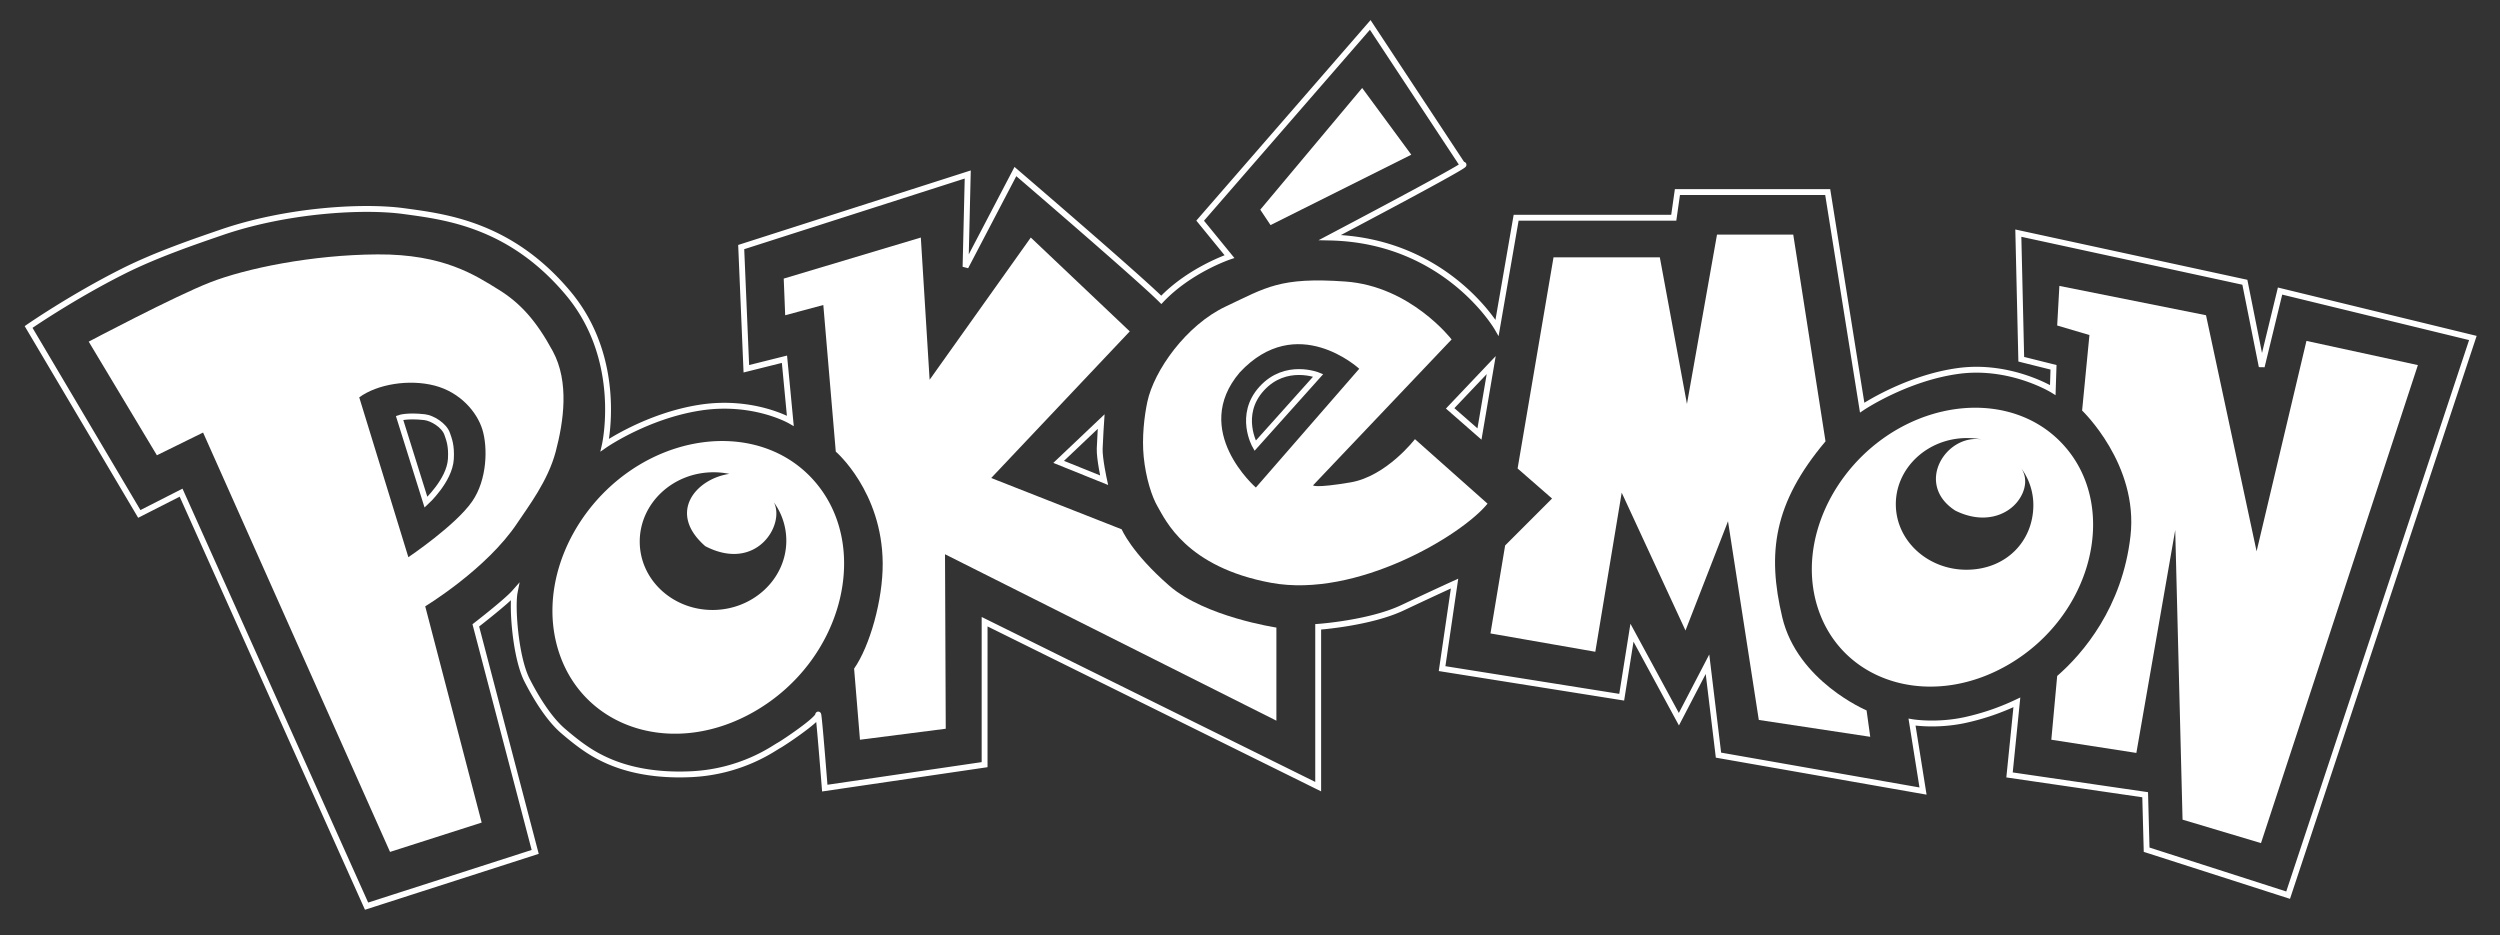 <svg xmlns="http://www.w3.org/2000/svg" width="3410" height="1276" viewBox="0 0 3410 1276">
  <rect x="0" y="0" width="3410" height="1276" fill="#333333" stroke="none"/>
  <defs>
    <style>
      .cls-1 {
        fill: #fff;
      }

      .cls-1, .cls-2 {
        fill-rule: evenodd;
      }

      .cls-2 {
        fill: none;
        stroke: #fff;
        stroke-width: 8px;
      }
    </style>
  </defs>
  <path class="cls-1" d="M1069,380l2,50,52-14,17,200s63.22,54.192,64,152c0.4,50.373-17.75,113.657-39,144,2.59,30.929,8,97,8,97l117-15-1-238,452,227V856s-97.31-14.615-146-57c-51.84-45.122-65-77-65-77l-178-70,189-200L1406,324,1268,518l-12-194Z"/>
  <path class="cls-1" d="M532,1162l125-40L580,827c0.006,0,83.975-50.717,125.743-113.761C720.141,691.508,747.418,656.205,758,616c10.762-40.889,18.807-94.9-4-137-22.476-41.487-44.282-65.674-74-84-31.324-19.316-74.687-48.535-165-48S335.413,366.2,287,385s-166,81-166,81l93,155,63-31ZM490,542l67,218s64.206-43.085,87-76c20.839-30.091,21.311-74.144,14-98s-30.09-50.891-65-60S514.716,523.9,490,542Z"/>
  <path class="cls-2" d="M545,570l36,115s32.315-29.551,34-59c1.073-18.759-2.616-26.873-5-34-3.972-11.872-20.469-21.823-31-23C555.213,566.341,545,570,545,570Z"/>
  <path class="cls-2" d="M39,446L190,701l57-29,253,564,230-74L649,853s41.8-32.253,53-45c-3.768,19.174.856,88.486,17,120s33.085,55.348,49,69,31.638,25.92,49,35,56.854,27.26,126,24,112.75-35.72,119-39,53.41-34.912,54-42,9,100,9,100l218-32V848l455,225V855s70.26-4.9,115-26,71-33,71-33l-17,116,245,39,14-88,64,118,39-75,15,124,279,49-15-94s33.18,5.743,73-3a328.092,328.092,0,0,0,70-24l-10,99,185,27,2,75,193,62,252-760-263-64-25,103-23-115-309-67,4,172,44,11-1,31s-57.77-35.733-129-26-131,50-131,50l-47-294H2288l-5,35H2068l-26,150s-69.42-119.677-228-123c208.87-110.19,181-99,181-99L1869,34,1637,301l40,49s-54.18,18.1-93,59c-30.76-30.755-199-175-199-175l-68,130,3-126-309,99,7,166,52-13,8,84s-50.54-29.177-123-18-130,51-130,51,26.362-115.848-50-207c-79.23-94.576-168.652-104.386-224-112s-160.213-1.6-249,29c-34.86,12.013-88.516,30.141-134,53C97.64,405.361,39,446,39,446Z"/>
  <path class="cls-1" d="M2806,922l-8,87,116,18,53-304,10,395,107,32,214-652-152-33-68,287-69-322-200-40-3,54,44,13-10,103s77.07,73.286,66,171S2840.91,891.715,2806,922Z"/>
  <path class="cls-1" d="M2029,687l-99-88s-38.93,50.745-88,59-51,4-51,4l189-199s-55.8-72.692-145-79-108.02,8.148-163,34c-54.18,25.473-97.93,87.551-107,130-4.29,20.089-7.57,49.07-5,75,2.83,28.567,11.01,54.408,19,68,10.51,17.868,38.74,82.634,155,104S1994.02,730.236,2029,687Zm-316-22,141-162s-84.98-78.7-163,5C1623.49,587.4,1713,665,1713,665Z"/>
  <path class="cls-2" d="M1712,608l86-96s-44.08-18.07-77,18S1712,608,1712,608Z"/>
  <path class="cls-2" d="M2034,498l-16,94-40-35Z"/>
  <path class="cls-2" d="M1502,575l-58,55,62,25s-6.45-29.473-6-43S1502,575,1502,575Z"/>
  <path class="cls-1" d="M1115.26,661.475c71.89,89.64,32.76,239.771-85.05,308.345-108.7,63.27-230.668,25.581-266.572-76.477-30.915-87.878,11.7-190.714,91.221-247.994C940.638,583.562,1054.4,585.577,1115.26,661.475ZM973.252,644.181a106.611,106.611,0,0,1,21.592,2.192C949.67,653,909.422,699.038,962,745c69.58,36.036,109.02-28.989,93.67-59.68a89.092,89.092,0,0,1,16.85,53.738c-0.95,51.566-46,92.942-100.642,92.942s-99.09-41.376-99.279-92.942C872.408,686.9,917.471,644.181,973.252,644.181Z"/>
  <path class="cls-1" d="M2819.95,613.184c69.07,84.719,32.55,226.311-78.69,292.329-102.92,61.076-221.12,28.511-258.45-67.069-32.56-83.373,6.86-182.927,83.91-239.057C2649.77,538.891,2760.61,540.408,2819.95,613.184ZM2682.49,597.5a104.454,104.454,0,0,1,21.02,1.977c-49.13-8.437-92.58,60.787-36.52,96.985,38.28,19,70.18,6.616,85.01-12.459,11.35-14.6,13.95-32.2,4.8-45.523a84.635,84.635,0,0,1,16.69,51.171c-0.46,48.97-37.22,86.69-89.75,87.454-52.76.767-96.65-38.03-97.81-87.4C2584.76,639.483,2628.09,597.852,2682.49,597.5Z"/>
  <path class="cls-1" d="M2490,602l-44-282H2342l-41,231-37-200H2119l-49,288,47,41-64,64-20,120,143,25,36-217,87,188,58-149,42,271,152,23-5-36s-94.31-39.661-115-127S2418.81,686.49,2490,602Z"/>
  <path class="cls-1" d="M1719,286l139-166,67,91-192,96Z"/>
</svg>
